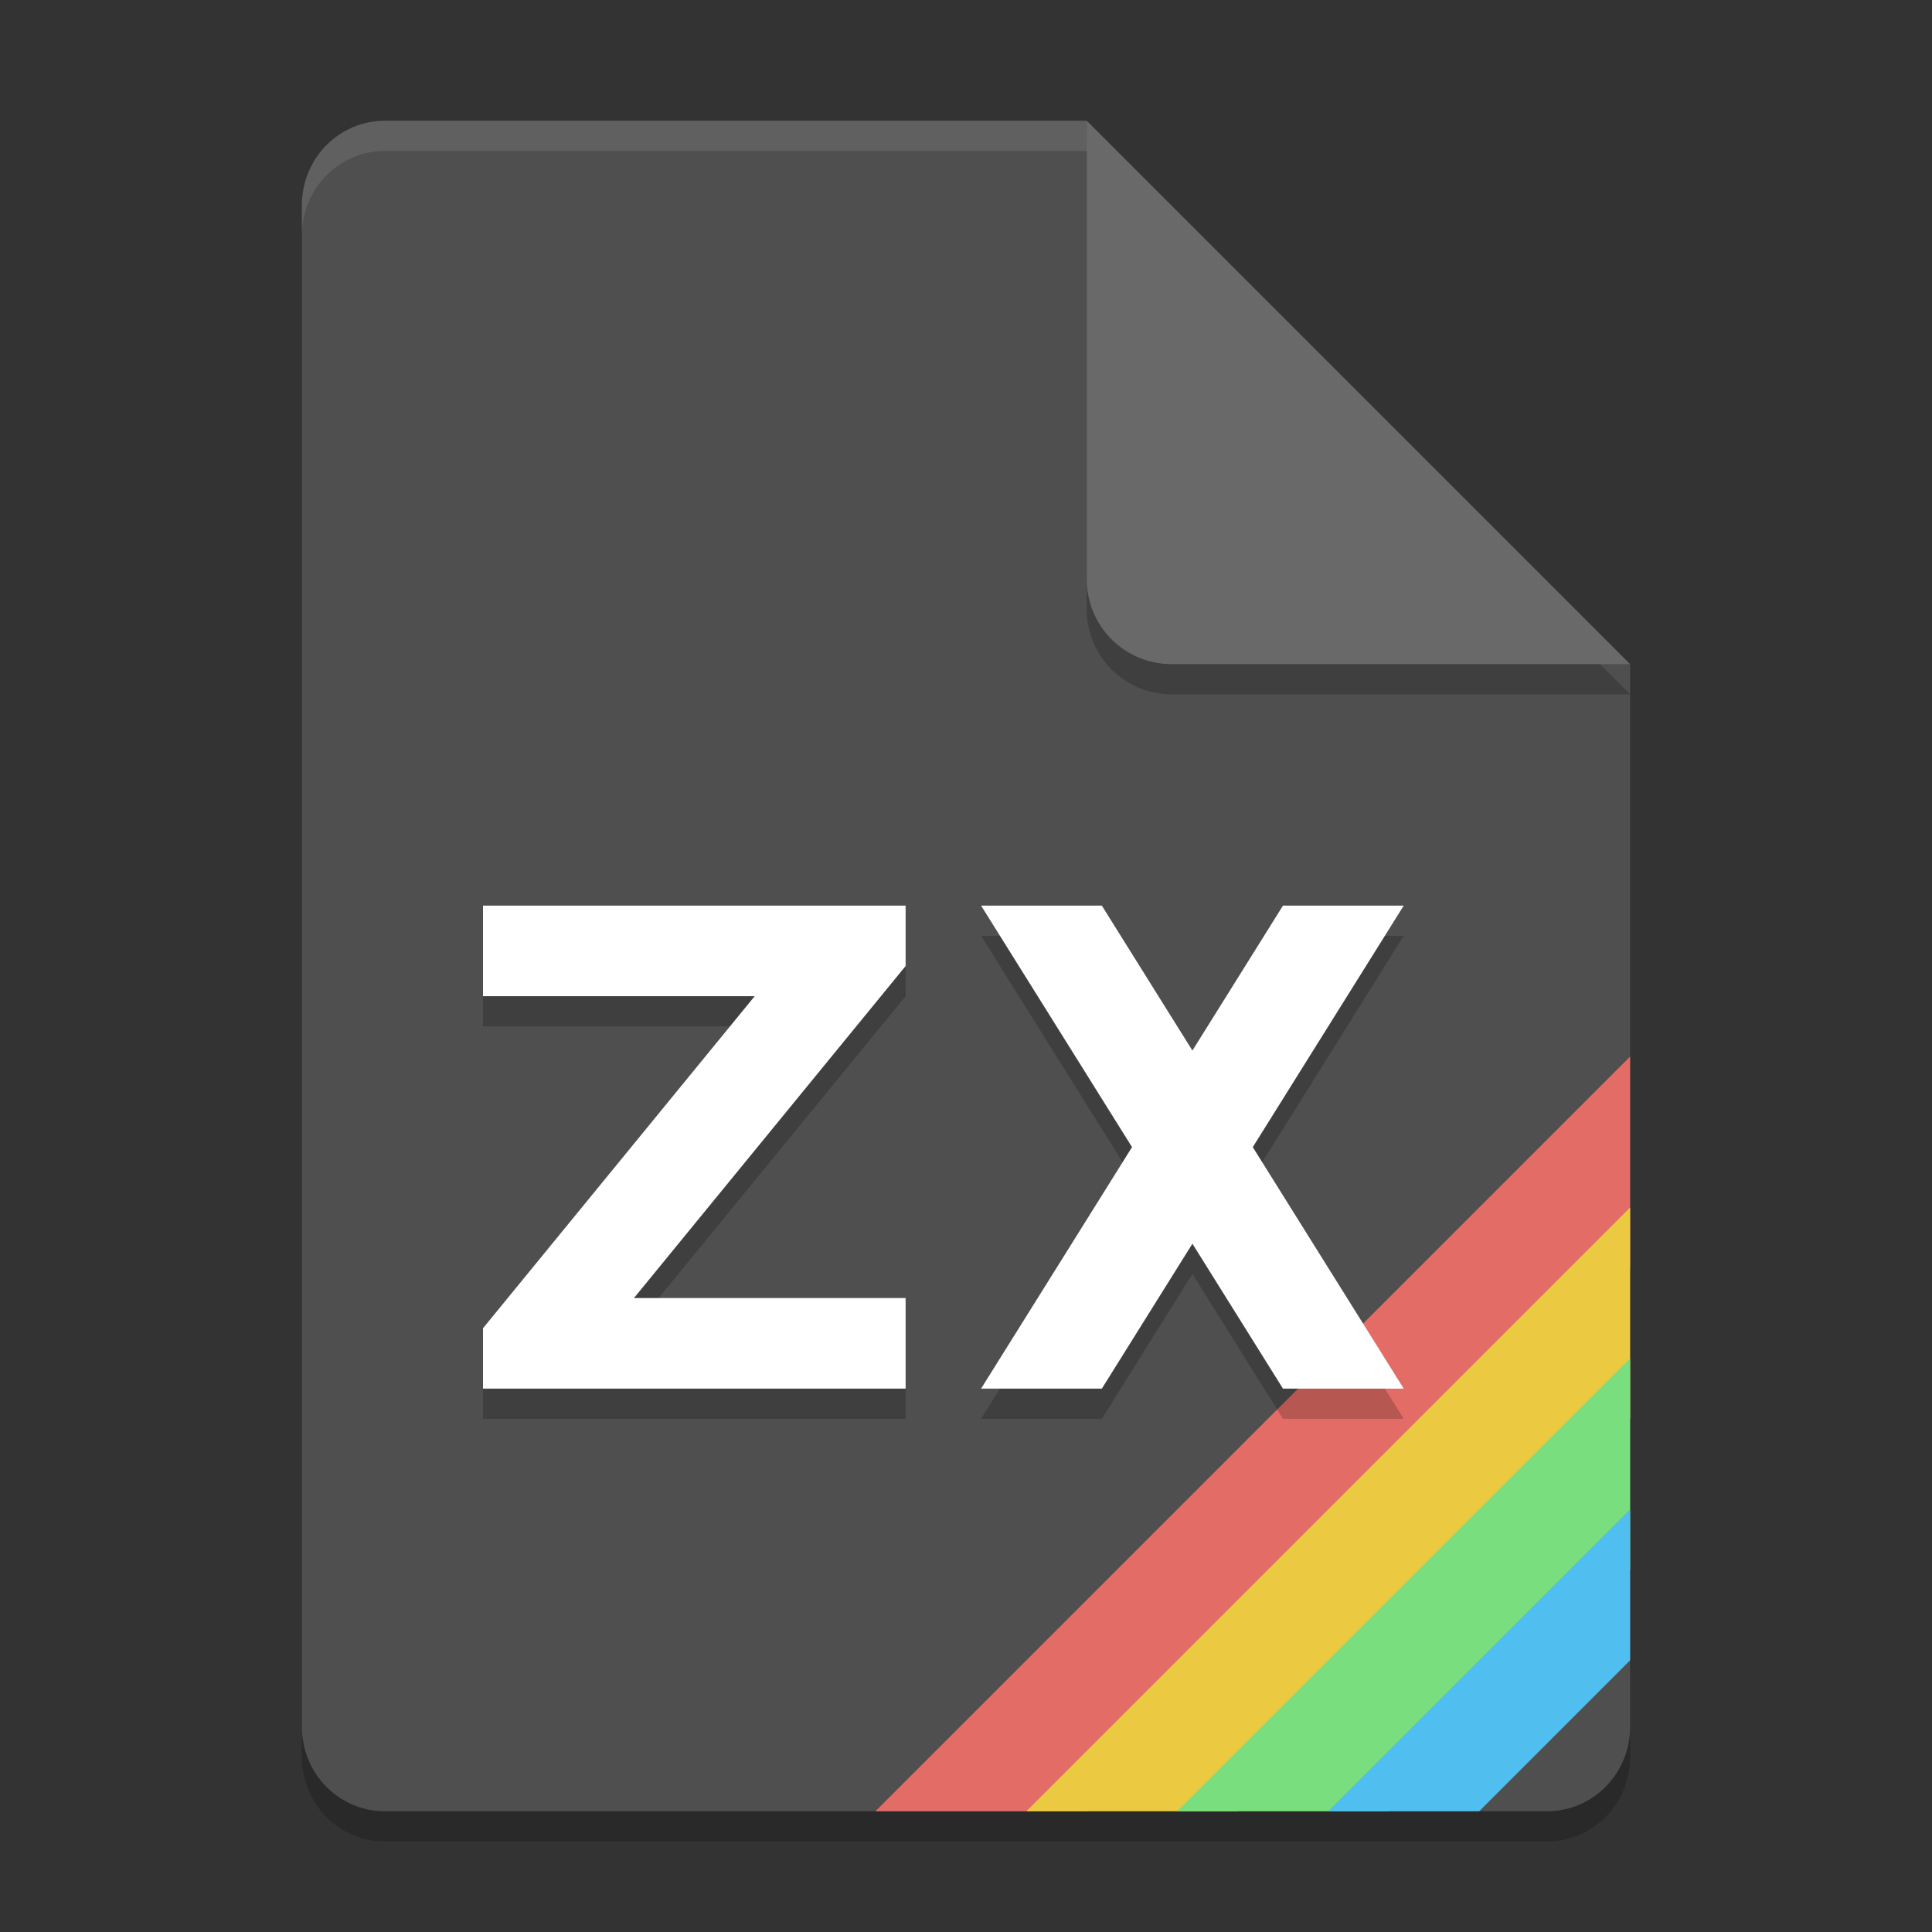 <svg width="64" height="64" version="1.1" xmlns="http://www.w3.org/2000/svg">
 <rect width="100%" height="100%" fill="#333333" stroke="none"/>
 <path d="m12.75 5c-1.524 0-2.75 1.249-2.75 2.8v50.4c0 1.55 1.226 2.8 2.75 2.8h38.5c1.522 0 2.75-1.25 2.75-2.8v-35.2l-14-4-4-14z" style="opacity:.2"/>
 <path d="m12.75 4c-1.524 0-2.75 1.249-2.75 2.8v50.4c0 1.55 1.226 2.8 2.75 2.8h38.5c1.522 0 2.75-1.25 2.75-2.8v-35.2l-14-4-4-14z" style="fill:#4f4f4f;stop-color:#000000"/>
 <path d="m54 23-18-18v15.188c0 1.559 1.256 2.812 2.812 2.812z" style="opacity:.2"/>
 <path d="m54 22-18-18v15.188c0 1.559 1.256 2.812 2.812 2.812z" style="fill:#696969"/>
 <path d="m12.75 4c-1.524 0-2.75 1.25-2.75 2.801v1c0-1.551 1.226-2.801 2.75-2.801h23.25v-1h-23.25z" style="fill:#ffffff;opacity:.1"/>
 <path d="m29 60h7l18-18v-7z" style="fill:#e36d66;stop-color:#000000"/>
 <path d="m34 60h7l13-13v-7z" style="fill:#ebca41;stop-color:#000000"/>
 <path d="m39 60h7l8-8v-7z" style="fill:#79de7d;stop-color:#000000"/>
 <path d="m44 60h5l5-5v-5z" style="fill:#50beee;stop-color:#000000"/>
 <path d="m32.5 31 5 8-5 8h4l3-4.801 3 4.801h4l-5-8 5-8h-4l-3 4.801-3-4.801zm-16.5 0h14v2l-9 11h9v3h-14v-2l9-11h-9z" style="opacity:.2"/>
 <path d="m32.5 30 5 8-5 8h4l3-4.801 3 4.801h4l-5-8 5-8h-4l-3 4.801-3-4.801zm-16.5 0h14v2l-9 11h9v3h-14v-2l9-11h-9z" style="fill:#ffffff"/>
</svg>
